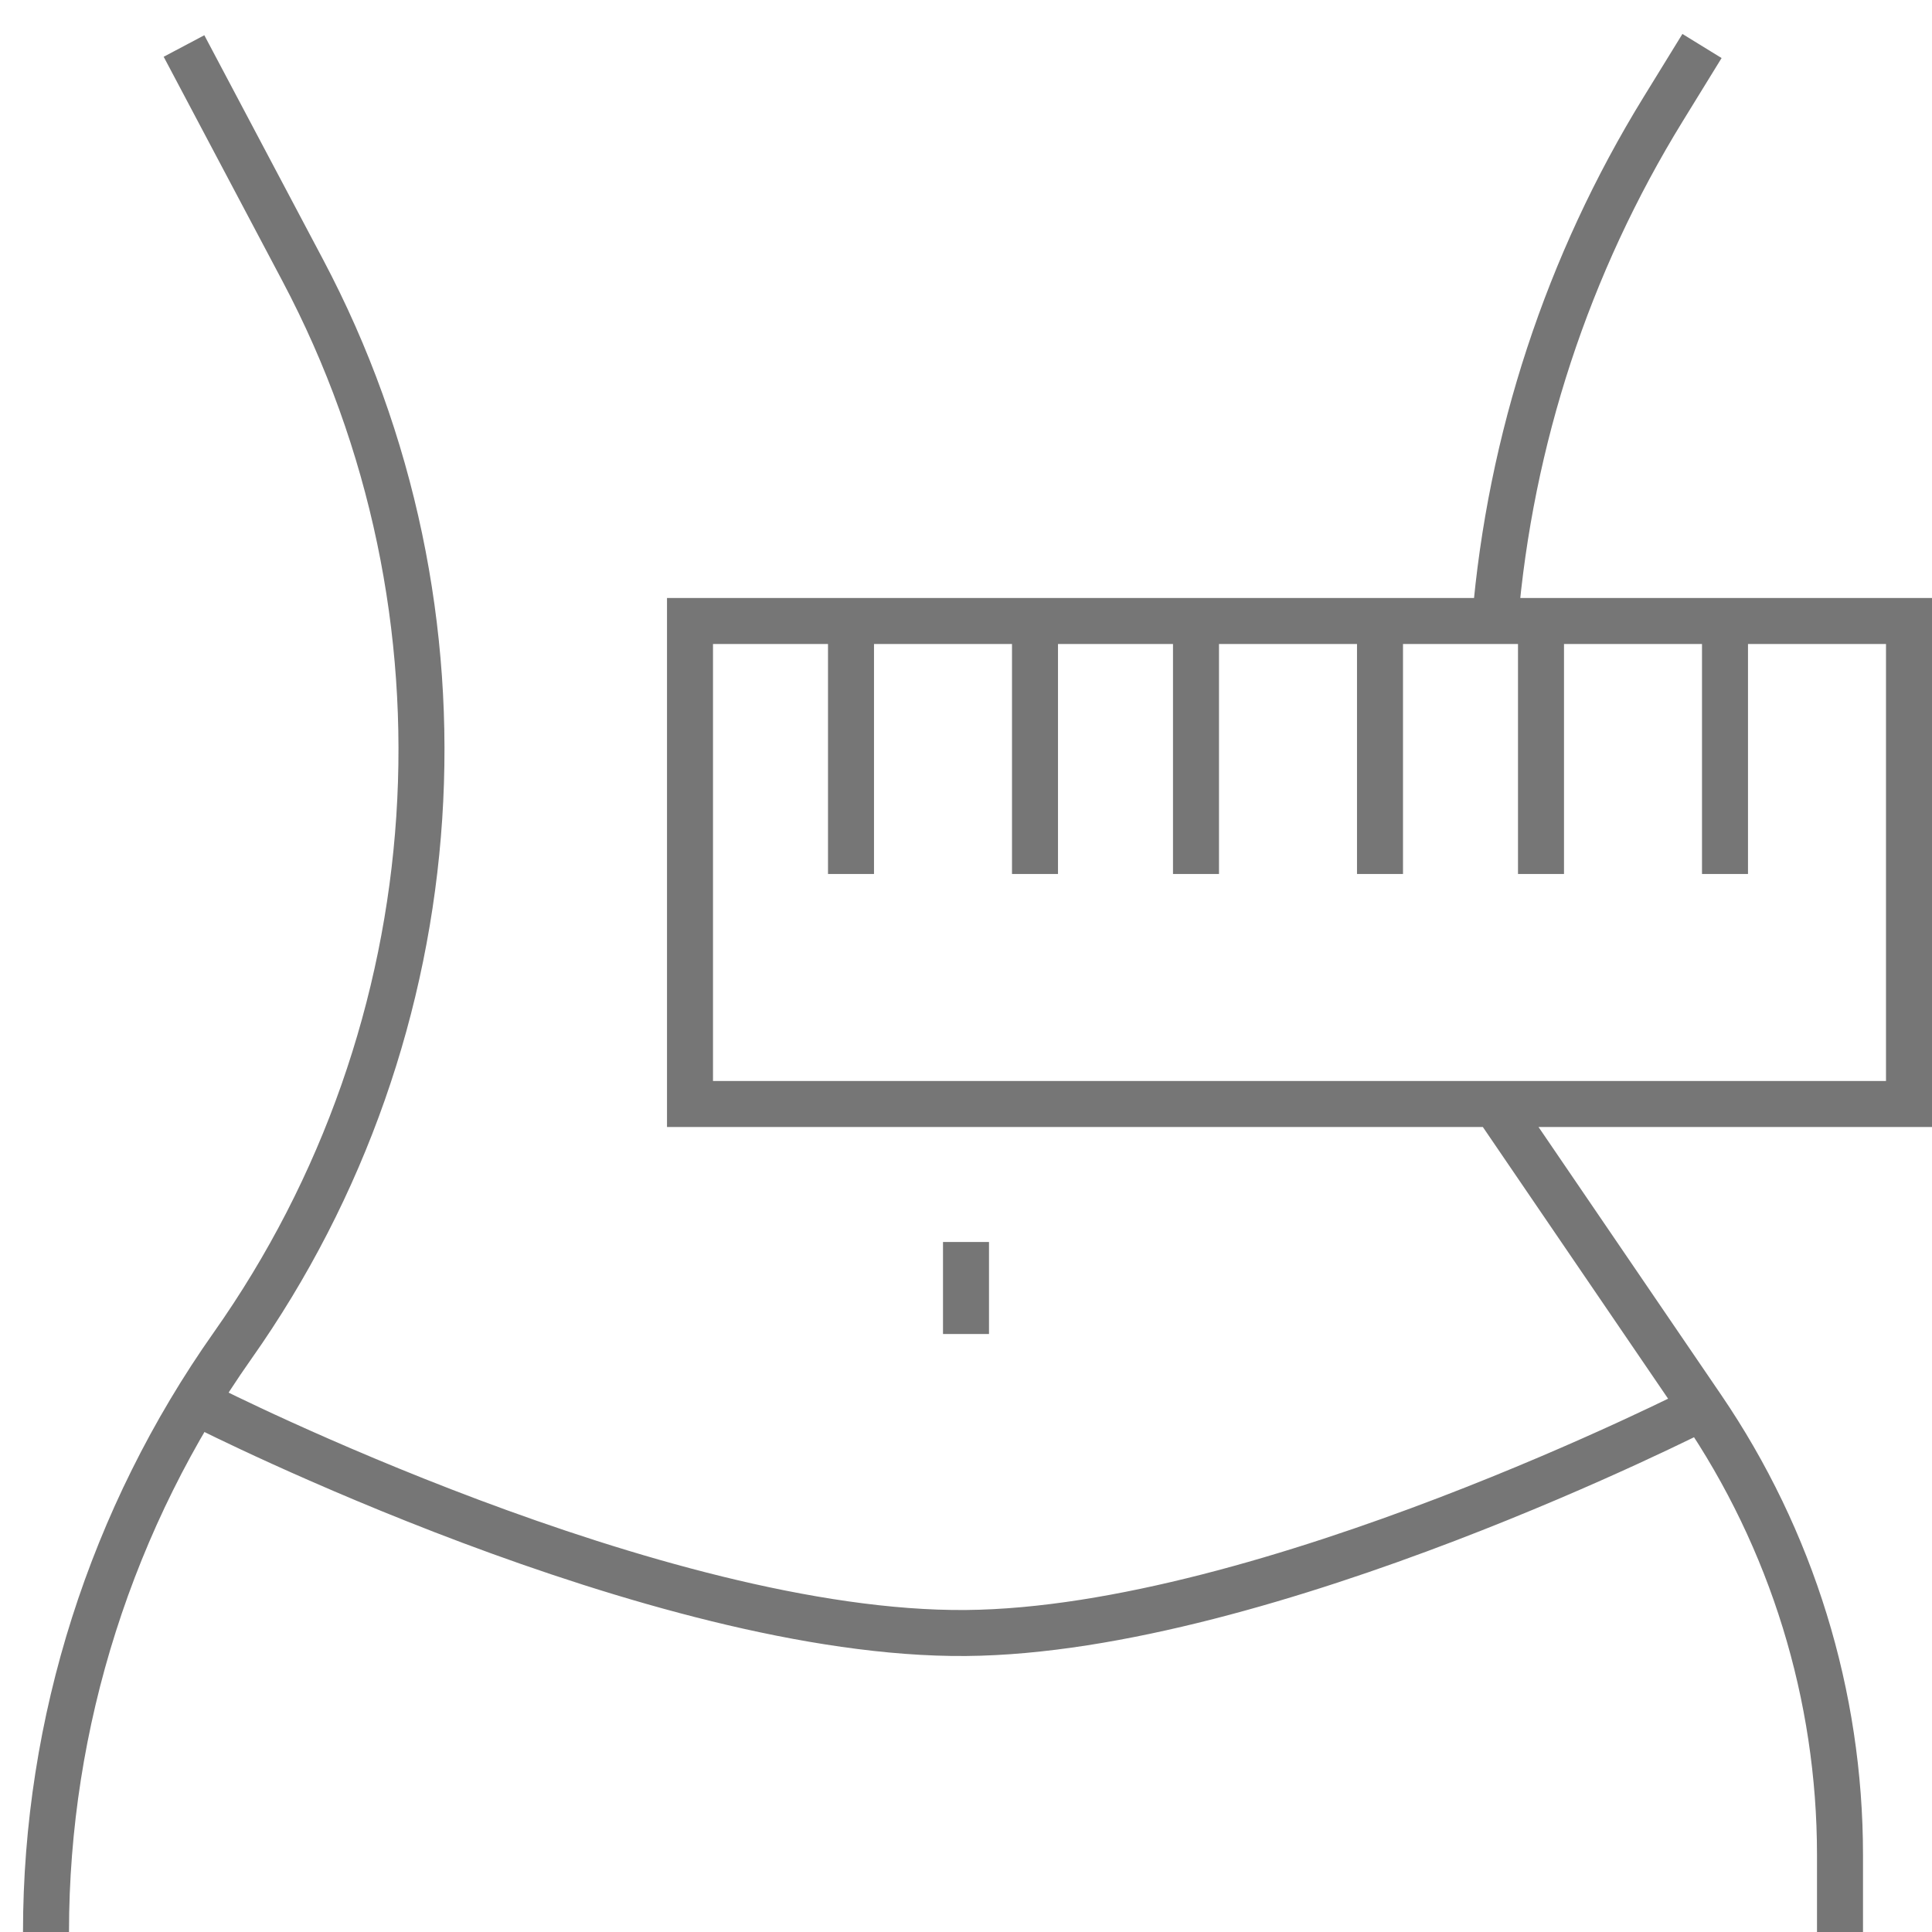 <svg width="42" height="42" viewBox="0 0 42 42" fill="none" xmlns="http://www.w3.org/2000/svg">
<path d="M4 1L6.581 5.875C10.519 13.313 9.907 22.381 5.054 29.256V29.256C2.428 32.978 1 37.445 1 42V42" stroke="#767676"/>
<path d="M37 1L36.156 2.372C34.081 5.743 32.829 9.555 32.5 13.5V13.5M40 42V40.325C40 36.856 38.955 33.467 37 30.6V30.6M32.5 13.5H30M32.5 13.5H33.5M32.5 24H15V13.5H18.5M32.5 24H41.5V13.5H37.5M32.5 24L37 30.6M18.5 13.5V19M18.5 13.5H22.5M22.5 13.5V19M22.5 13.5H26M26 13.5V19M26 13.5H30M30 13.5V19M33.5 13.5V19M33.5 13.5H37.5M37.5 13.5V19M21 27V29M37 30.6C37 30.6 27.535 35.444 21 35.5C14.278 35.557 4.5 30.6 4.5 30.6" stroke="#767676"/>
</svg>
